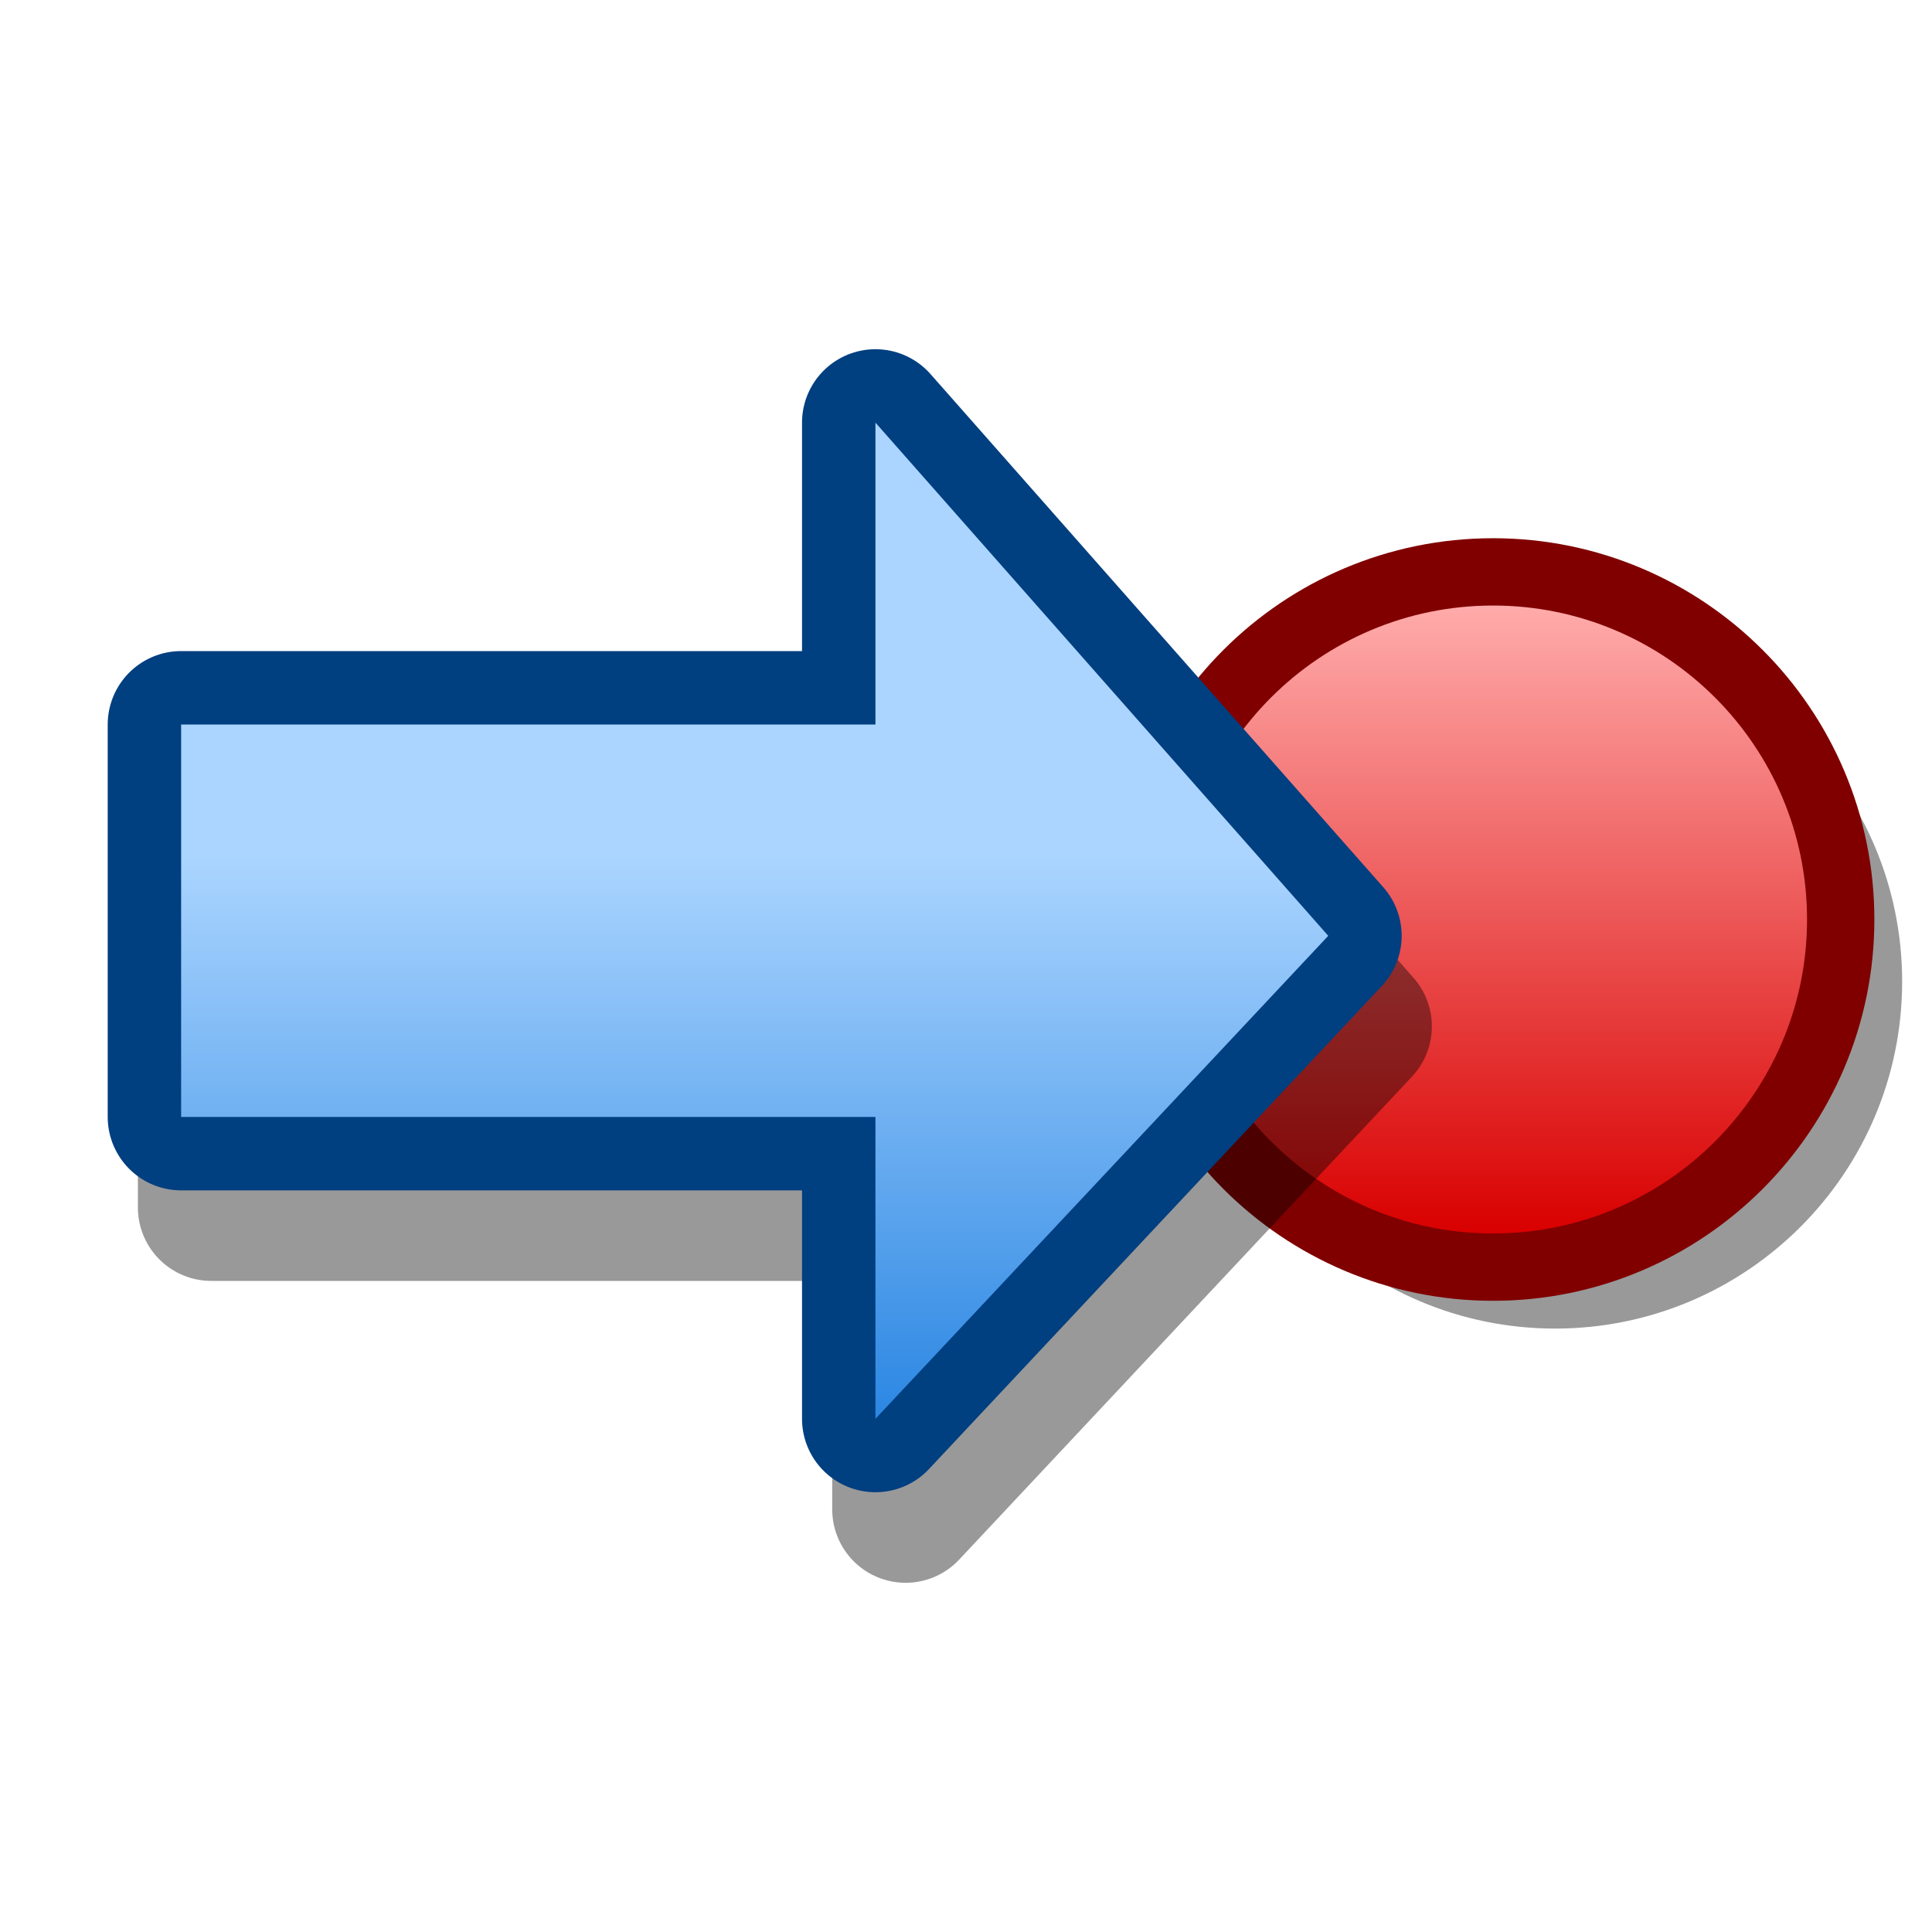 <?xml version="1.0" encoding="UTF-8" standalone="yes"?>
<svg version="1.1" width="64" height="64" color-interpolation="linearRGB"
     xmlns:svg="http://www.w3.org/2000/svg" xmlns="http://www.w3.org/2000/svg">
 <g>
  <path style="fill:none; stroke:#000000; stroke-opacity:0.4; stroke-width:4.908; stroke-linecap:round; stroke-linejoin:round"
        d="M33.21 9.9C20.33 9.9 9.9 20.33 9.9 33.21C9.9 46.08 20.33 56.53 33.21 56.53C46.08 56.53 56.53 46.08 56.53 33.21C56.53 20.33 46.08 9.9 33.21 9.9z"
        transform="matrix(0.446,0,0,0.446,36.704,17.704)"
  />
  <path style="fill:none; stroke:#800000; stroke-width:10"
        d="M30.76 7.44C17.88 7.44 7.44 17.88 7.44 30.76C7.44 43.62 17.88 54.08 30.76 54.08C43.62 54.08 54.08 43.62 54.08 30.76C54.08 17.88 43.62 7.44 30.76 7.44z"
        transform="matrix(0.446,0,0,0.446,35.741,16.741)"
  />
  <linearGradient id="gradient0" gradientUnits="userSpaceOnUse" x1="162.06" y1="7.43" x2="162.06" y2="54.08">
   <stop offset="0" stop-color="#ffabab"/>
   <stop offset="1" stop-color="#d90000"/>
  </linearGradient>
  <path style="fill:url(#gradient0)"
        d="M30.76 7.44C17.88 7.44 7.44 17.88 7.44 30.76C7.44 43.62 17.88 54.08 30.76 54.08C43.62 54.08 54.08 43.62 54.08 30.76C54.08 17.88 43.62 7.44 30.76 7.44z"
        transform="matrix(0.446,0,0,0.446,35.741,16.741)"
  />
  <path style="fill:none; stroke:#000000; stroke-opacity:0.4; stroke-width:4.864; stroke-linecap:round; stroke-linejoin:round"
        d="M44 31L29 47V37H6V24H29V14L44 31z"
        transform="matrix(1,0,0,1,1,3)"
  />
  <path style="fill:none; stroke:#003f80; stroke-width:4.864; stroke-linecap:round; stroke-linejoin:round"
        d="M44 31L29 47V37H6V24H29V14L44 31z"
  />
  <linearGradient id="gradient1" gradientUnits="userSpaceOnUse" x1="116.25" y1="28.32" x2="116.25" y2="53.34">
   <stop offset="0" stop-color="#abd5ff"/>
   <stop offset="1" stop-color="#006cd9"/>
  </linearGradient>
  <path style="fill:url(#gradient1)"
        d="M44 31L29 47V37H6V24H29V14L44 31z"
  />
 </g>
</svg>
